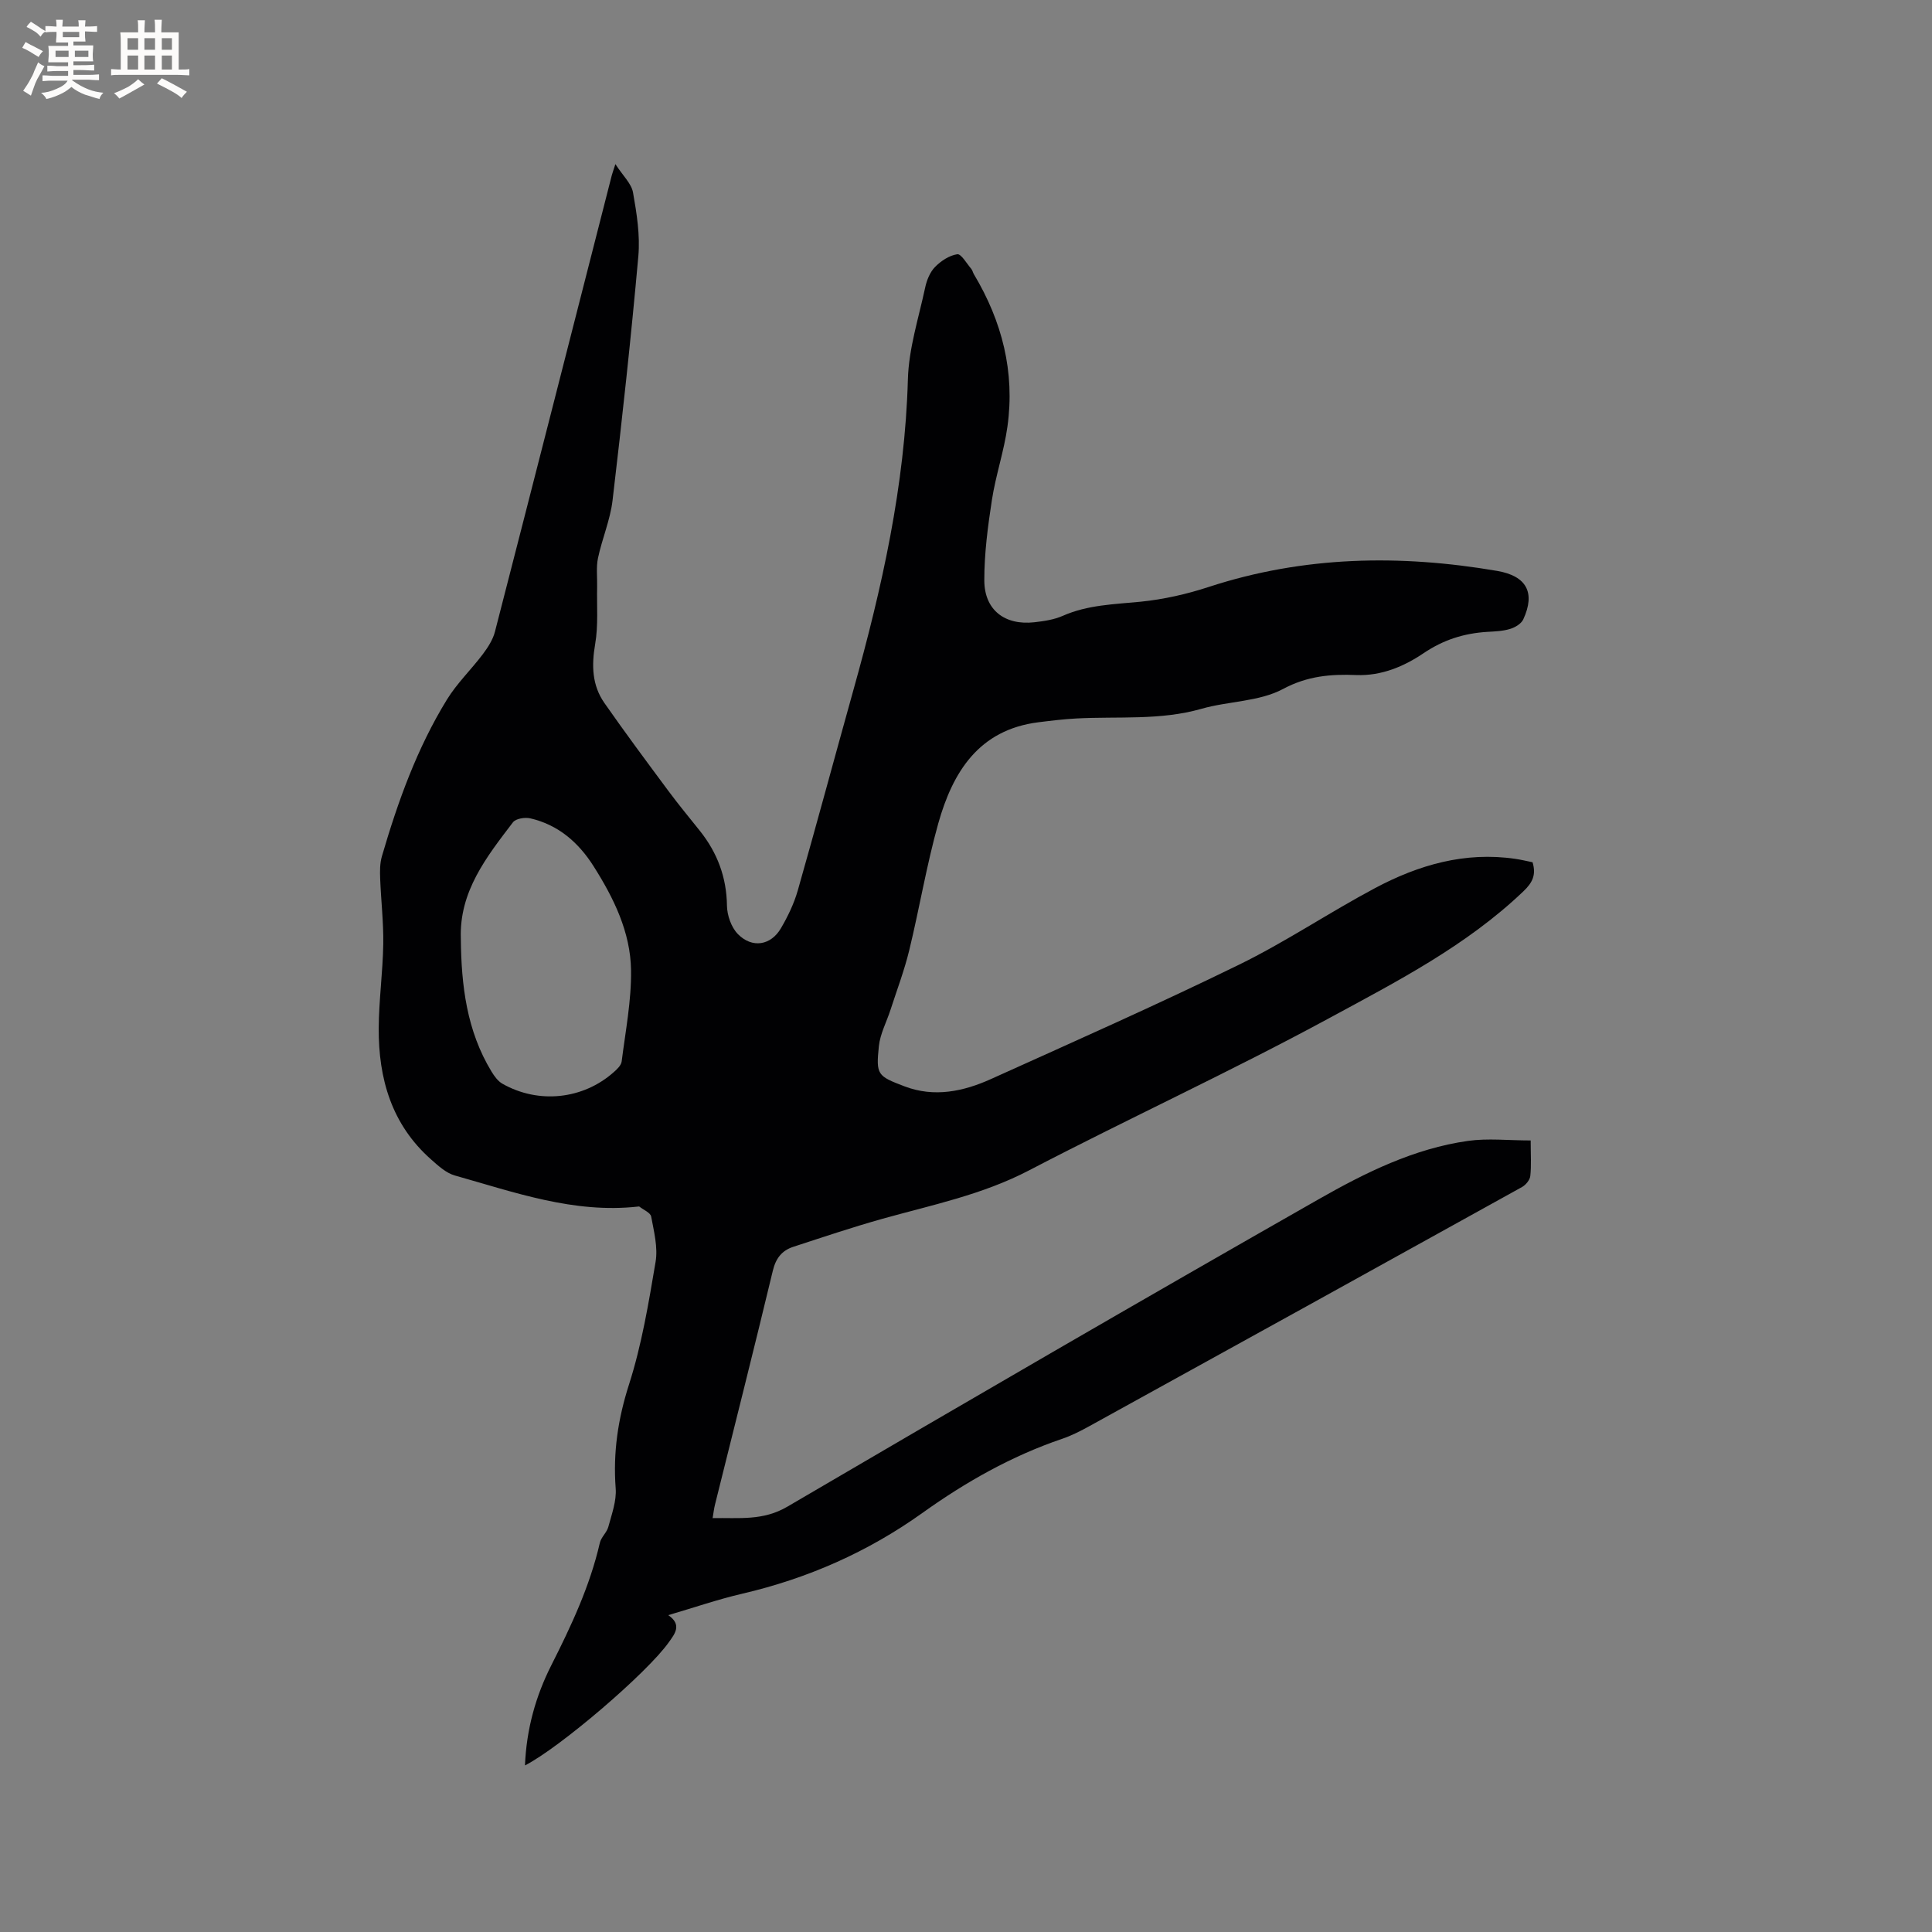 <svg enable-background="new 0 0 400 400" viewBox="0 0 400 400" xmlns="http://www.w3.org/2000/svg"><rect x="0" y="0" width="400" height="400" fill="#808080" stroke="none"/><path d="m108.69 365.51c.31-7.56 2.23-14.36 5.46-20.75 4.12-8.15 7.98-16.36 10.04-25.33.27-1.18 1.45-2.14 1.76-3.32.7-2.61 1.72-5.35 1.52-7.96-.56-7.41.47-14.37 2.76-21.51 2.63-8.21 4.06-16.84 5.5-25.37.51-3.01-.34-6.3-.91-9.39-.15-.81-1.59-1.39-2.44-2.06-.07-.05-.21-.02-.31-.01-13.25 1.47-25.51-2.95-37.91-6.44-1.81-.51-3.44-2.02-4.92-3.33-8.16-7.21-10.89-16.71-10.83-27.16.03-5.81.85-11.62.94-17.43.07-4.51-.47-9.03-.64-13.54-.06-1.54-.07-3.17.36-4.63 3.3-11.31 7.27-22.37 13.47-32.45 2.08-3.38 5.03-6.21 7.44-9.41 1.04-1.39 2.06-2.97 2.49-4.62 8.11-31.47 16.13-62.96 24.18-94.45.1-.4.25-.78.76-2.37 1.56 2.41 3.32 4.02 3.65 5.87.77 4.34 1.49 8.86 1.1 13.21-1.51 16.88-3.35 33.73-5.34 50.56-.48 4.03-2.16 7.91-3.01 11.91-.4 1.9-.14 3.94-.18 5.91-.09 3.98.26 8.04-.41 11.92-.76 4.42-.65 8.51 1.91 12.18 4.3 6.16 8.78 12.19 13.26 18.22 2.08 2.81 4.32 5.51 6.5 8.24 3.62 4.54 5.54 9.61 5.62 15.52.03 2 .9 4.49 2.27 5.88 2.94 2.99 6.82 2.35 8.9-1.21 1.43-2.44 2.7-5.08 3.48-7.79 3.94-13.83 7.67-27.72 11.54-41.58 5.89-21.06 10.66-42.28 11.27-64.31.18-6.36 2.23-12.68 3.58-18.99.32-1.51.99-3.17 2.03-4.24 1.22-1.25 2.96-2.4 4.61-2.64.8-.12 1.95 1.91 2.89 3.01.27.31.34.77.56 1.14 5.83 9.74 8.52 20.22 6.94 31.53-.71 5.1-2.42 10.06-3.21 15.15-.85 5.52-1.59 11.13-1.58 16.7.02 6.14 4.25 9.35 10.38 8.66 1.99-.23 4.07-.53 5.87-1.33 5.17-2.28 10.62-2.38 16.09-2.92 4.78-.48 9.59-1.57 14.16-3.07 19.63-6.41 39.54-6.75 59.68-3.31 6.06 1.04 7.97 4.47 5.41 10.03-.42.91-1.69 1.67-2.72 1.98-1.5.46-3.13.52-4.71.61-4.82.3-9.06 1.61-13.25 4.44-3.98 2.69-8.66 4.71-13.92 4.5-5.22-.21-10.07.17-15.15 2.89-4.94 2.64-11.3 2.5-16.88 4.1-8.53 2.44-17.24 1.54-25.88 2-2.64.14-5.27.46-7.9.79-12.33 1.56-17.71 10.3-20.7 20.9-2.43 8.65-3.9 17.56-6.02 26.3-1.02 4.19-2.56 8.25-3.89 12.36-.81 2.5-2.13 4.94-2.4 7.49-.61 5.95-.31 6.19 5.32 8.33 6.14 2.34 12.19 1.06 17.9-1.52 17.17-7.75 34.39-15.38 51.31-23.65 9.68-4.73 18.69-10.82 28.22-15.89 9.02-4.8 18.63-7.58 29.05-6.04 1.23.18 2.44.48 3.54.7.8 2.65-.05 4.25-1.89 6.01-11.81 11.29-26.23 18.69-40.33 26.33-20.38 11.04-41.48 20.74-62.04 31.46-9.66 5.04-20.08 7.15-30.35 10.02-6.2 1.74-12.32 3.8-18.45 5.8-2.36.77-3.62 2.37-4.24 4.97-3.88 16.16-7.96 32.28-11.97 48.41-.2.79-.29 1.61-.49 2.79 5.46-.11 10.41.61 15.49-2.38 36.56-21.42 73.2-42.7 110.02-63.66 9.62-5.48 19.7-10.48 30.89-12.06 4.11-.58 8.36-.09 12.97-.09 0 3 .16 5.2-.08 7.36-.09.83-.94 1.85-1.71 2.28-29.82 16.54-59.68 33.03-89.54 49.49-1.85 1.02-3.76 2-5.76 2.67-10.42 3.55-19.91 8.93-28.79 15.28-11.37 8.13-23.8 13.6-37.36 16.76-5.04 1.17-9.95 2.87-15.32 4.44 2.95 1.99 1.29 3.95.18 5.53-4.5 6.42-22.73 21.97-29.84 25.58zm-13.28-171.19c.09 9.69 1.21 19.09 6.36 27.55.58.95 1.32 1.97 2.24 2.5 7.49 4.25 16.7 3.26 23.07-2.4.68-.6 1.53-1.41 1.63-2.21.79-6.28 2.03-12.6 1.94-18.89-.11-7.89-3.59-14.96-7.77-21.55-3.1-4.89-7.3-8.56-13.09-9.89-1.11-.26-3.01.05-3.59.82-5.47 7.17-11.13 14.31-10.79 24.07z" fill="#010103"/><g fill="#fcfbfa"><path d="m6.8 9.5c.6.3 1.3.7 2.1 1.1-.4.4-.7.8-.9 1.2-.7-.4-1.3-.8-1.8-1.1s-1.1-.6-1.6-.8c.2-.4.5-.8.7-1.2.4.2.8.5 1.5.8zm.9 6.9c-.3.6-.5 1.1-.7 1.7s-.4 1.1-.6 1.7c-.6-.4-1.1-.7-1.6-1 .7-1 1.2-1.8 1.5-2.4.3-.5.6-1.1.8-1.7.3-.6.5-1.2.8-1.8.3.3.8.6 1.3.8-.7 1.3-1.2 2.2-1.5 2.7zm.1-11c.4.3 1 .7 1.7 1.1-.5.2-.8.6-1.1 1.1-.5-.6-1-1-1.4-1.2s-.9-.6-1.5-.8c.2-.4.5-.7.9-1.1.5.3.9.6 1.4.9zm10.5 13.1c1 .4 2 .6 3.1.7-.4.4-.7.8-.8 1.3-.9-.2-1.9-.6-3-.9-1-.4-2-.9-2.8-1.6-.5.4-1.1.9-1.9 1.3s-1.9.9-3.3 1.2c-.1-.3-.5-.8-1.1-1.3 1 0 2.1-.3 3.2-.8 1.2-.5 1.9-1 2.3-1.7h-3.2c-.4 0-1 0-2 .1v-1.2c1 0 1.7.1 2 .1h3.3v-1h-2.3c-.2 0-.9 0-2 .1v-1.2c1.2 0 1.9.1 2 .1h2.3v-.8h-4.1c0-.7.1-1.2.1-1.6 0-.5 0-1.1-.1-1.8h4.1v-.7h-2.5c0-.6.1-1.1.1-1.6v-.6h-.5c-.4 0-1 0-1.8.1v-1.3c1.2 0 1.9.1 2.1.1h.2c0-.3 0-.8-.1-1.4h1.4c0 .6-.1 1-.1 1.4h3.4c0-.4 0-.8-.1-1.3h1.5c0 .4-.1.9-.1 1.3.7 0 1.5 0 2.5-.1v1.2c-1 0-1.8-.1-2.5-.1v.6c0 .3 0 .8.1 1.5h-2.5v.8h4.1c0 .7-.1 1.3-.1 1.8s0 1 .1 1.5h-4.1v.8h1.4c.8 0 1.8 0 2.9-.1v1.2c-1 0-1.9-.1-2.8-.1h-1.5v1h3.2c.3 0 1 0 2.1-.1v1.2c-1.1 0-1.8-.1-2.1-.1h-3.4l-.1.1c1.4 1 2.4 1.5 3.4 1.9zm-4.1-6.7v-1.3h-2.7v1.3zm2.2-4.1v-1.1h-3.4v1.1zm1.9 4.1v-1.3h-2.8v1.3z"/><path d="m37 6.7v2.3 5.4c1 0 1.8 0 2.2-.1v1.3c-.6 0-1.5-.1-2.5-.1h-11.9c-.7 0-1.3 0-1.8.1v-1.3c.5 0 1.1.1 2 .1v-5.2c0-1 0-1.8-.1-2.5h3.7c0-1.3 0-2.1-.1-2.5h1.5c0 .4-.1 1.3-.1 2.5h2.2c0-1.2 0-2.1-.1-2.6h1.5c0 .4-.1 1.3-.1 2.6zm-12.3 13.7c-.3-.4-.7-.8-1.1-1.1 1.1-.4 2.1-.9 2.9-1.3.8-.5 1.5-1 2.1-1.6.4.4.9.8 1.3 1.1-2.5 1.4-4.2 2.4-5.2 2.9zm3.9-10.1v-2.4h-2.2v2.4zm0 4.1v-2.9h-2.2v2.9zm3.5-4.1v-2.4h-2.2v2.4zm0 4.1v-2.9h-2.2v2.9zm.4 2.9 1-1.1c.6.3 1.4.7 2.5 1.3s2 1.1 2.7 1.5c-.4.4-.8.8-1.1 1.3-.8-.8-2.5-1.7-5.1-3zm3.1-7v-2.4h-2.1v2.4zm0 4.1v-2.9h-2.1v2.9z"/></g></svg>